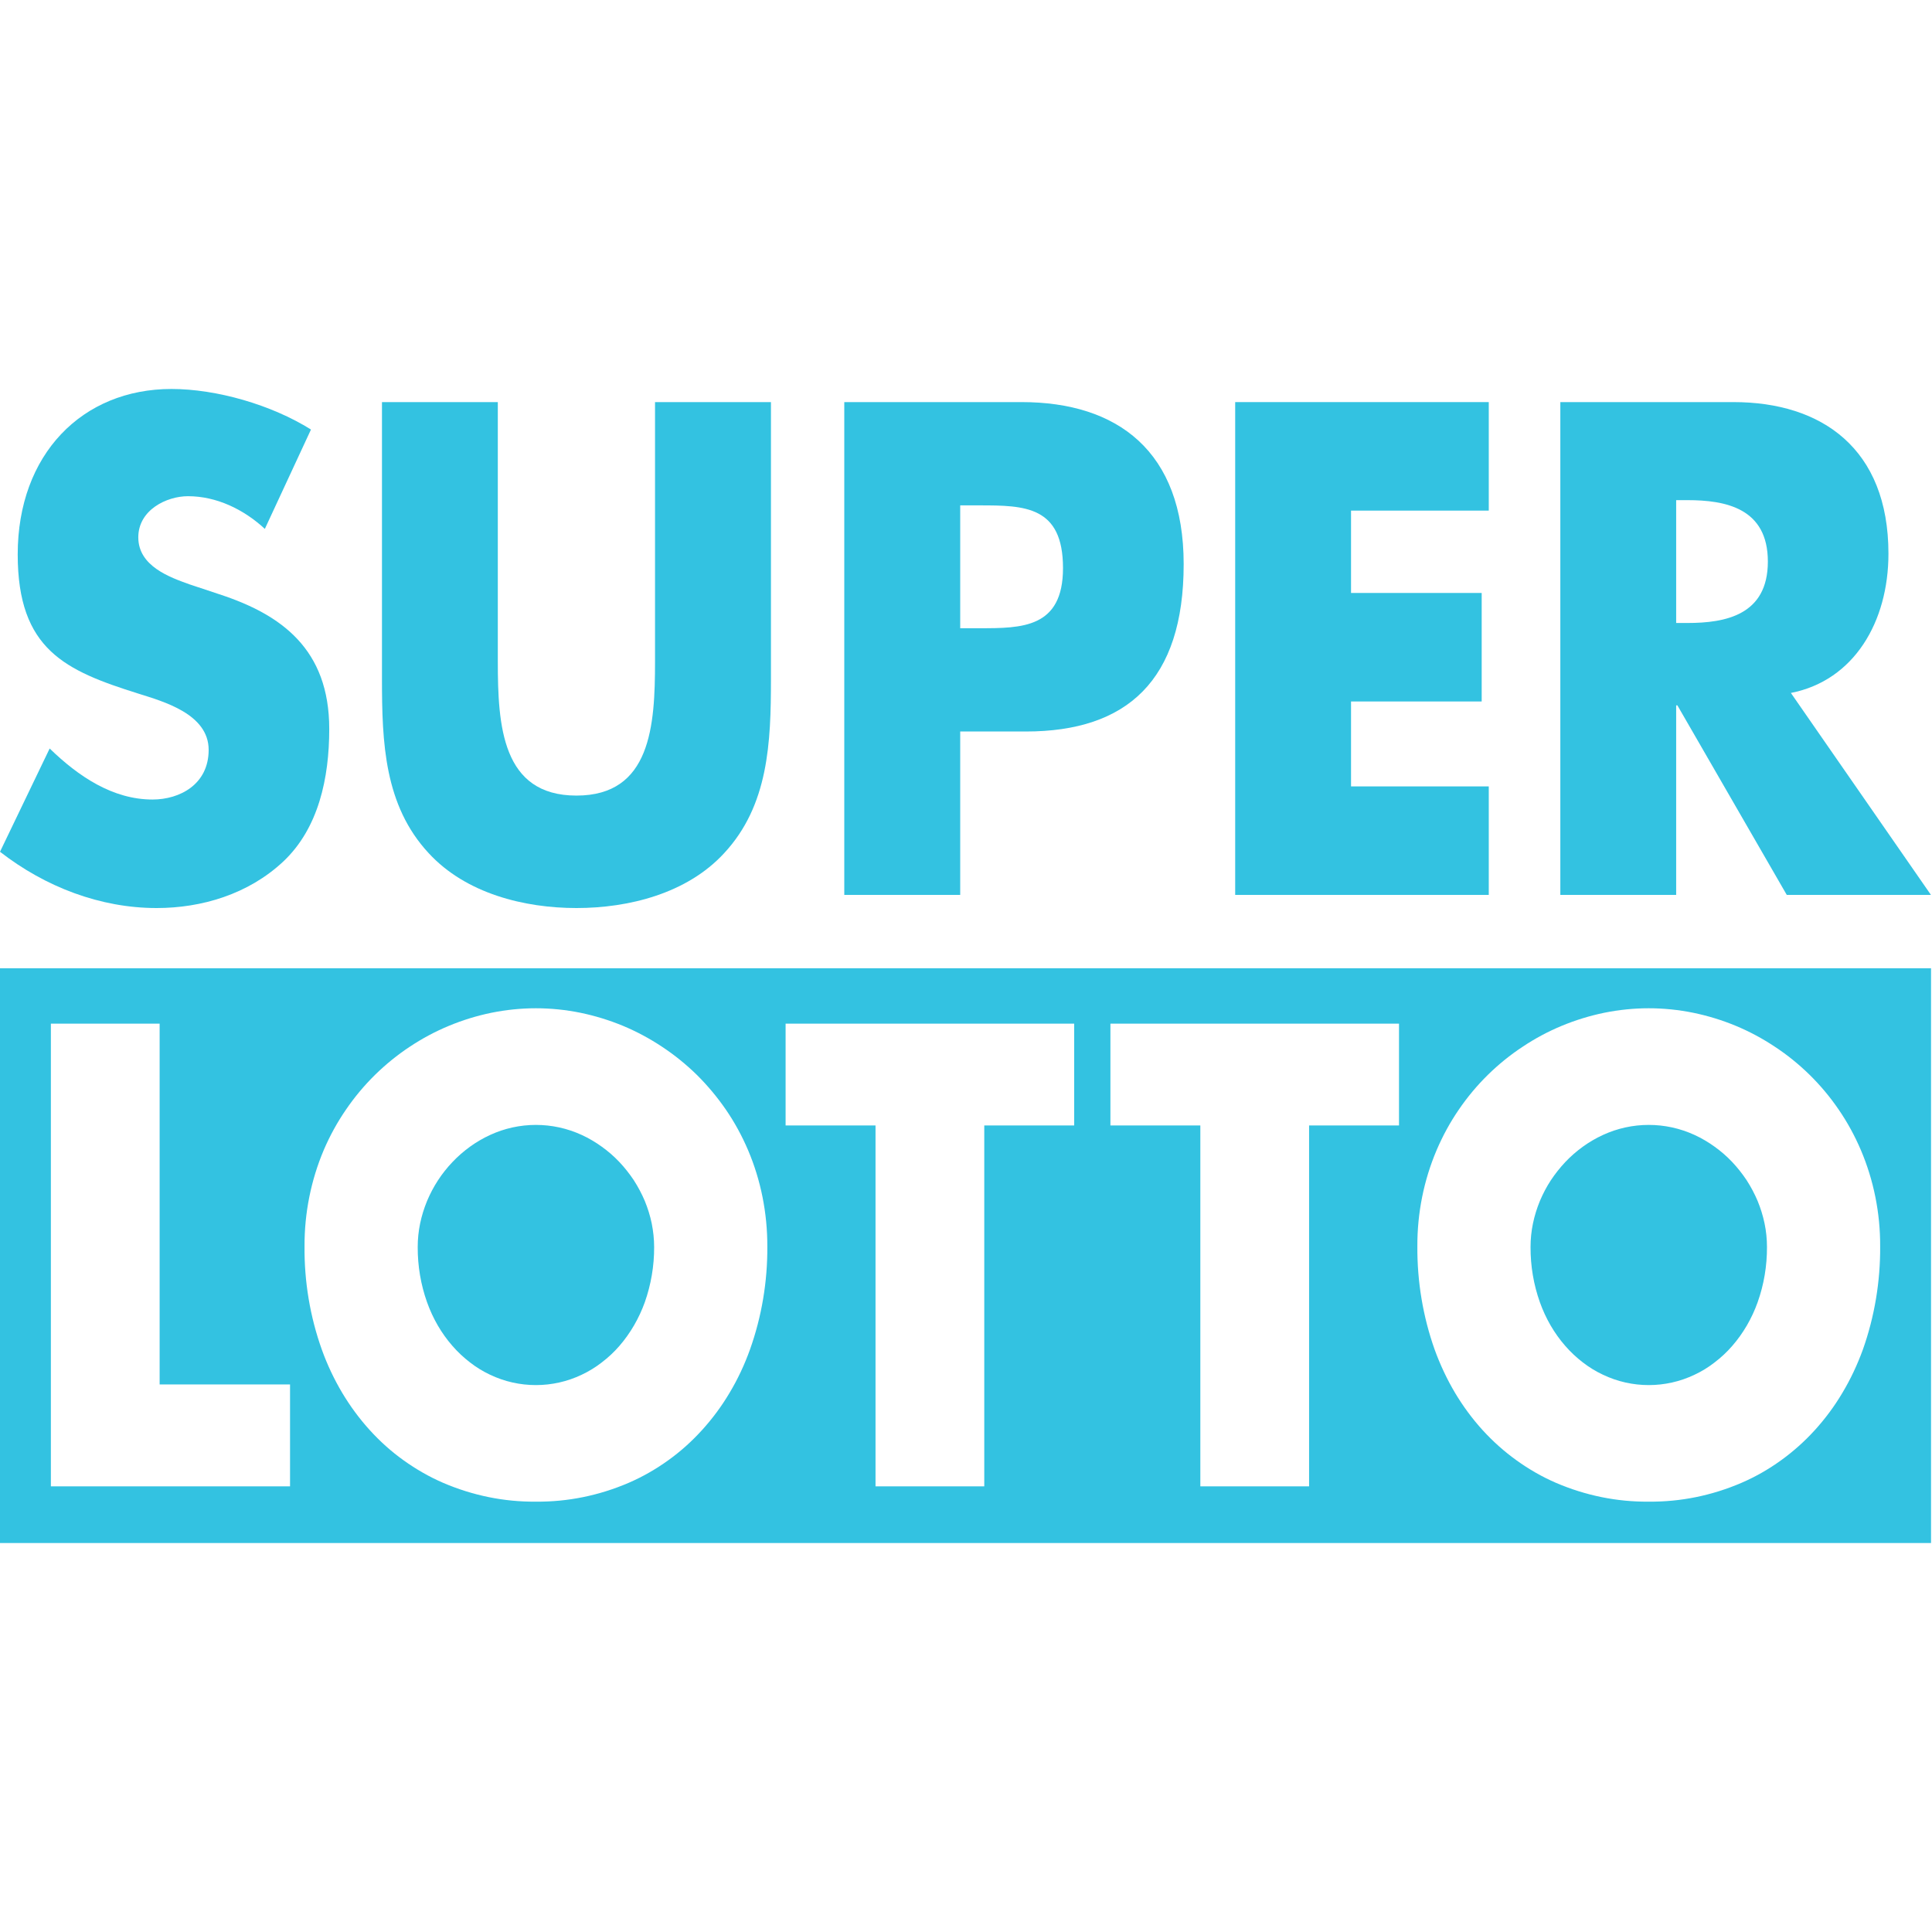 <svg width="24" height="24" viewBox="0 0 24 24" fill="none" xmlns="http://www.w3.org/2000/svg">
<path d="M23.988 19.168H0V12.028H23.988V19.168ZM20.481 12.525C20.296 12.525 20.111 12.544 19.928 12.581C19.749 12.618 19.572 12.672 19.401 12.743C19.232 12.813 19.069 12.9 18.915 13.003C18.761 13.104 18.617 13.221 18.483 13.352C18.35 13.483 18.229 13.627 18.122 13.784C18.014 13.941 17.922 14.11 17.846 14.288C17.687 14.662 17.605 15.07 17.607 15.483C17.604 15.921 17.677 16.356 17.821 16.763C17.89 16.953 17.975 17.134 18.076 17.304C18.176 17.471 18.29 17.625 18.418 17.766C18.547 17.907 18.687 18.032 18.839 18.141C18.993 18.252 19.157 18.346 19.328 18.42C19.696 18.578 20.087 18.658 20.481 18.654C20.876 18.658 21.267 18.578 21.634 18.42C21.806 18.346 21.97 18.252 22.124 18.141C22.275 18.032 22.416 17.907 22.544 17.766C22.672 17.625 22.787 17.471 22.886 17.304C22.988 17.134 23.073 16.953 23.142 16.763C23.286 16.356 23.359 15.921 23.356 15.483C23.358 15.07 23.276 14.662 23.117 14.288C23.041 14.11 22.949 13.941 22.841 13.784C22.734 13.627 22.613 13.483 22.48 13.352C22.346 13.221 22.202 13.104 22.048 13.003C21.893 12.9 21.731 12.813 21.562 12.743C21.391 12.672 21.214 12.618 21.034 12.581C20.852 12.544 20.667 12.525 20.481 12.525ZM6.657 12.525C6.472 12.525 6.287 12.544 6.104 12.581C5.924 12.618 5.748 12.672 5.577 12.743C5.408 12.813 5.245 12.9 5.09 13.003C4.937 13.104 4.793 13.221 4.659 13.352C4.526 13.483 4.405 13.627 4.298 13.784C4.19 13.941 4.097 14.11 4.021 14.288C3.863 14.662 3.781 15.07 3.783 15.483C3.779 15.921 3.852 16.356 3.997 16.763C4.065 16.953 4.151 17.134 4.252 17.304C4.352 17.471 4.466 17.625 4.594 17.766C4.722 17.907 4.863 18.033 5.014 18.141C5.169 18.252 5.333 18.346 5.504 18.42C5.872 18.578 6.263 18.658 6.657 18.654C7.051 18.658 7.443 18.578 7.81 18.42C7.981 18.346 8.146 18.252 8.3 18.141C8.451 18.033 8.592 17.907 8.72 17.766C8.848 17.625 8.963 17.471 9.062 17.304C9.164 17.134 9.249 16.953 9.317 16.763C9.462 16.356 9.535 15.921 9.532 15.483C9.533 15.07 9.452 14.662 9.293 14.288C9.217 14.11 9.125 13.941 9.017 13.784C8.909 13.627 8.788 13.483 8.656 13.352C8.522 13.221 8.377 13.104 8.224 13.003C8.069 12.9 7.906 12.813 7.738 12.743C7.566 12.672 7.39 12.618 7.21 12.581C7.028 12.544 6.843 12.525 6.657 12.525ZM13.794 12.716V13.981H14.911V18.464H16.262V13.981H17.379V12.716L13.794 12.716ZM9.759 12.716V13.981H10.876V18.464H12.227V13.981H13.344V12.716L9.759 12.716ZM0.632 12.716V18.464H3.603V17.198H1.983V12.716H0.632ZM20.481 17.206C20.286 17.206 20.092 17.163 19.912 17.077C19.824 17.036 19.741 16.985 19.662 16.924C19.584 16.864 19.511 16.796 19.445 16.72C19.308 16.564 19.201 16.379 19.129 16.177C19.051 15.958 19.012 15.726 19.013 15.491C19.013 15.392 19.023 15.294 19.043 15.198C19.063 15.102 19.092 15.009 19.129 14.919C19.167 14.829 19.212 14.743 19.265 14.662C19.319 14.581 19.379 14.505 19.445 14.435C19.512 14.364 19.585 14.301 19.662 14.245C19.741 14.188 19.825 14.139 19.912 14.099C20.092 14.016 20.286 13.974 20.481 13.974C20.677 13.974 20.87 14.016 21.051 14.099C21.138 14.139 21.221 14.188 21.3 14.245C21.378 14.301 21.451 14.364 21.518 14.435C21.584 14.505 21.644 14.581 21.698 14.662C21.75 14.743 21.796 14.829 21.834 14.919C21.871 15.009 21.9 15.102 21.92 15.198C21.94 15.294 21.95 15.392 21.95 15.491C21.951 15.726 21.912 15.958 21.834 16.177C21.762 16.379 21.654 16.564 21.518 16.72C21.452 16.796 21.379 16.864 21.3 16.924C21.222 16.985 21.139 17.036 21.051 17.077C20.871 17.163 20.677 17.206 20.481 17.206ZM6.657 17.206C6.461 17.206 6.267 17.163 6.087 17.077C6 17.036 5.916 16.985 5.838 16.924C5.76 16.864 5.687 16.796 5.621 16.72C5.484 16.564 5.377 16.379 5.305 16.177C5.227 15.958 5.188 15.726 5.189 15.491C5.189 15.392 5.199 15.294 5.219 15.198C5.239 15.102 5.268 15.009 5.305 14.919C5.343 14.829 5.388 14.743 5.441 14.662C5.494 14.581 5.554 14.505 5.621 14.435C5.688 14.364 5.761 14.301 5.838 14.245C5.917 14.188 6.001 14.139 6.088 14.099C6.268 14.016 6.462 13.974 6.657 13.974C6.853 13.974 7.046 14.016 7.227 14.099C7.314 14.139 7.397 14.188 7.476 14.245C7.554 14.301 7.627 14.364 7.694 14.435C7.76 14.505 7.82 14.581 7.874 14.662C7.926 14.743 7.972 14.829 8.01 14.919C8.047 15.009 8.076 15.102 8.096 15.198C8.115 15.294 8.126 15.392 8.126 15.491C8.127 15.726 8.087 15.958 8.01 16.177C7.937 16.379 7.83 16.563 7.694 16.72C7.628 16.796 7.555 16.864 7.476 16.924C7.398 16.985 7.314 17.036 7.227 17.077C7.047 17.163 6.853 17.206 6.657 17.206Z" fill="#33C2E1"/>
<path d="M3.29 6.57C3.026 6.326 2.688 6.164 2.335 6.164C2.071 6.164 1.718 6.334 1.718 6.675C1.718 7.033 2.108 7.171 2.357 7.26L2.724 7.382C3.496 7.634 4.09 8.064 4.09 9.055C4.09 9.664 3.958 10.289 3.518 10.703C3.084 11.109 2.504 11.28 1.946 11.28C1.248 11.28 0.565 11.02 0 10.581L0.617 9.298C0.977 9.648 1.403 9.932 1.895 9.932C2.232 9.932 2.592 9.745 2.592 9.315C2.592 8.868 2.027 8.714 1.718 8.616C0.815 8.332 0.22 8.072 0.22 6.887C0.22 5.644 1.021 4.832 2.13 4.832C2.688 4.832 3.371 5.027 3.863 5.336L3.29 6.57Z" fill="#33C2E1"/>
<path d="M9.577 4.995V8.438C9.577 9.225 9.547 10.005 8.996 10.598C8.534 11.101 7.807 11.28 7.161 11.28C6.515 11.28 5.788 11.101 5.325 10.598C4.774 10.005 4.745 9.225 4.745 8.438V4.995H6.184V8.218C6.184 9.014 6.235 9.883 7.161 9.883C8.086 9.883 8.137 9.014 8.137 8.218V4.995H9.577Z" fill="#33C2E1"/>
<path d="M10.488 4.995H12.691C13.881 4.995 14.704 5.604 14.704 7.008C14.704 8.454 13.999 9.087 12.743 9.087H11.928V11.117H10.488V4.995ZM11.928 7.804H12.17C12.691 7.804 13.205 7.804 13.205 7.057C13.205 6.286 12.728 6.278 12.17 6.278H11.928V7.804Z" fill="#33C2E1"/>
<path d="M16.783 6.343V7.366H18.406V8.714H16.783V9.769H18.494V11.117H15.344V4.995H18.494V6.343H16.783Z" fill="#33C2E1"/>
<path d="M23.987 11.117H22.196L20.837 8.762H20.822V11.117H19.383V4.995H21.535C22.629 4.995 23.459 5.571 23.459 6.878C23.459 7.723 23.033 8.454 22.247 8.608L23.987 11.117ZM20.822 7.739H20.962C21.432 7.739 21.961 7.642 21.961 6.976C21.961 6.31 21.432 6.213 20.962 6.213H20.822V7.739Z" fill="#33C2E1"/>
</svg>
